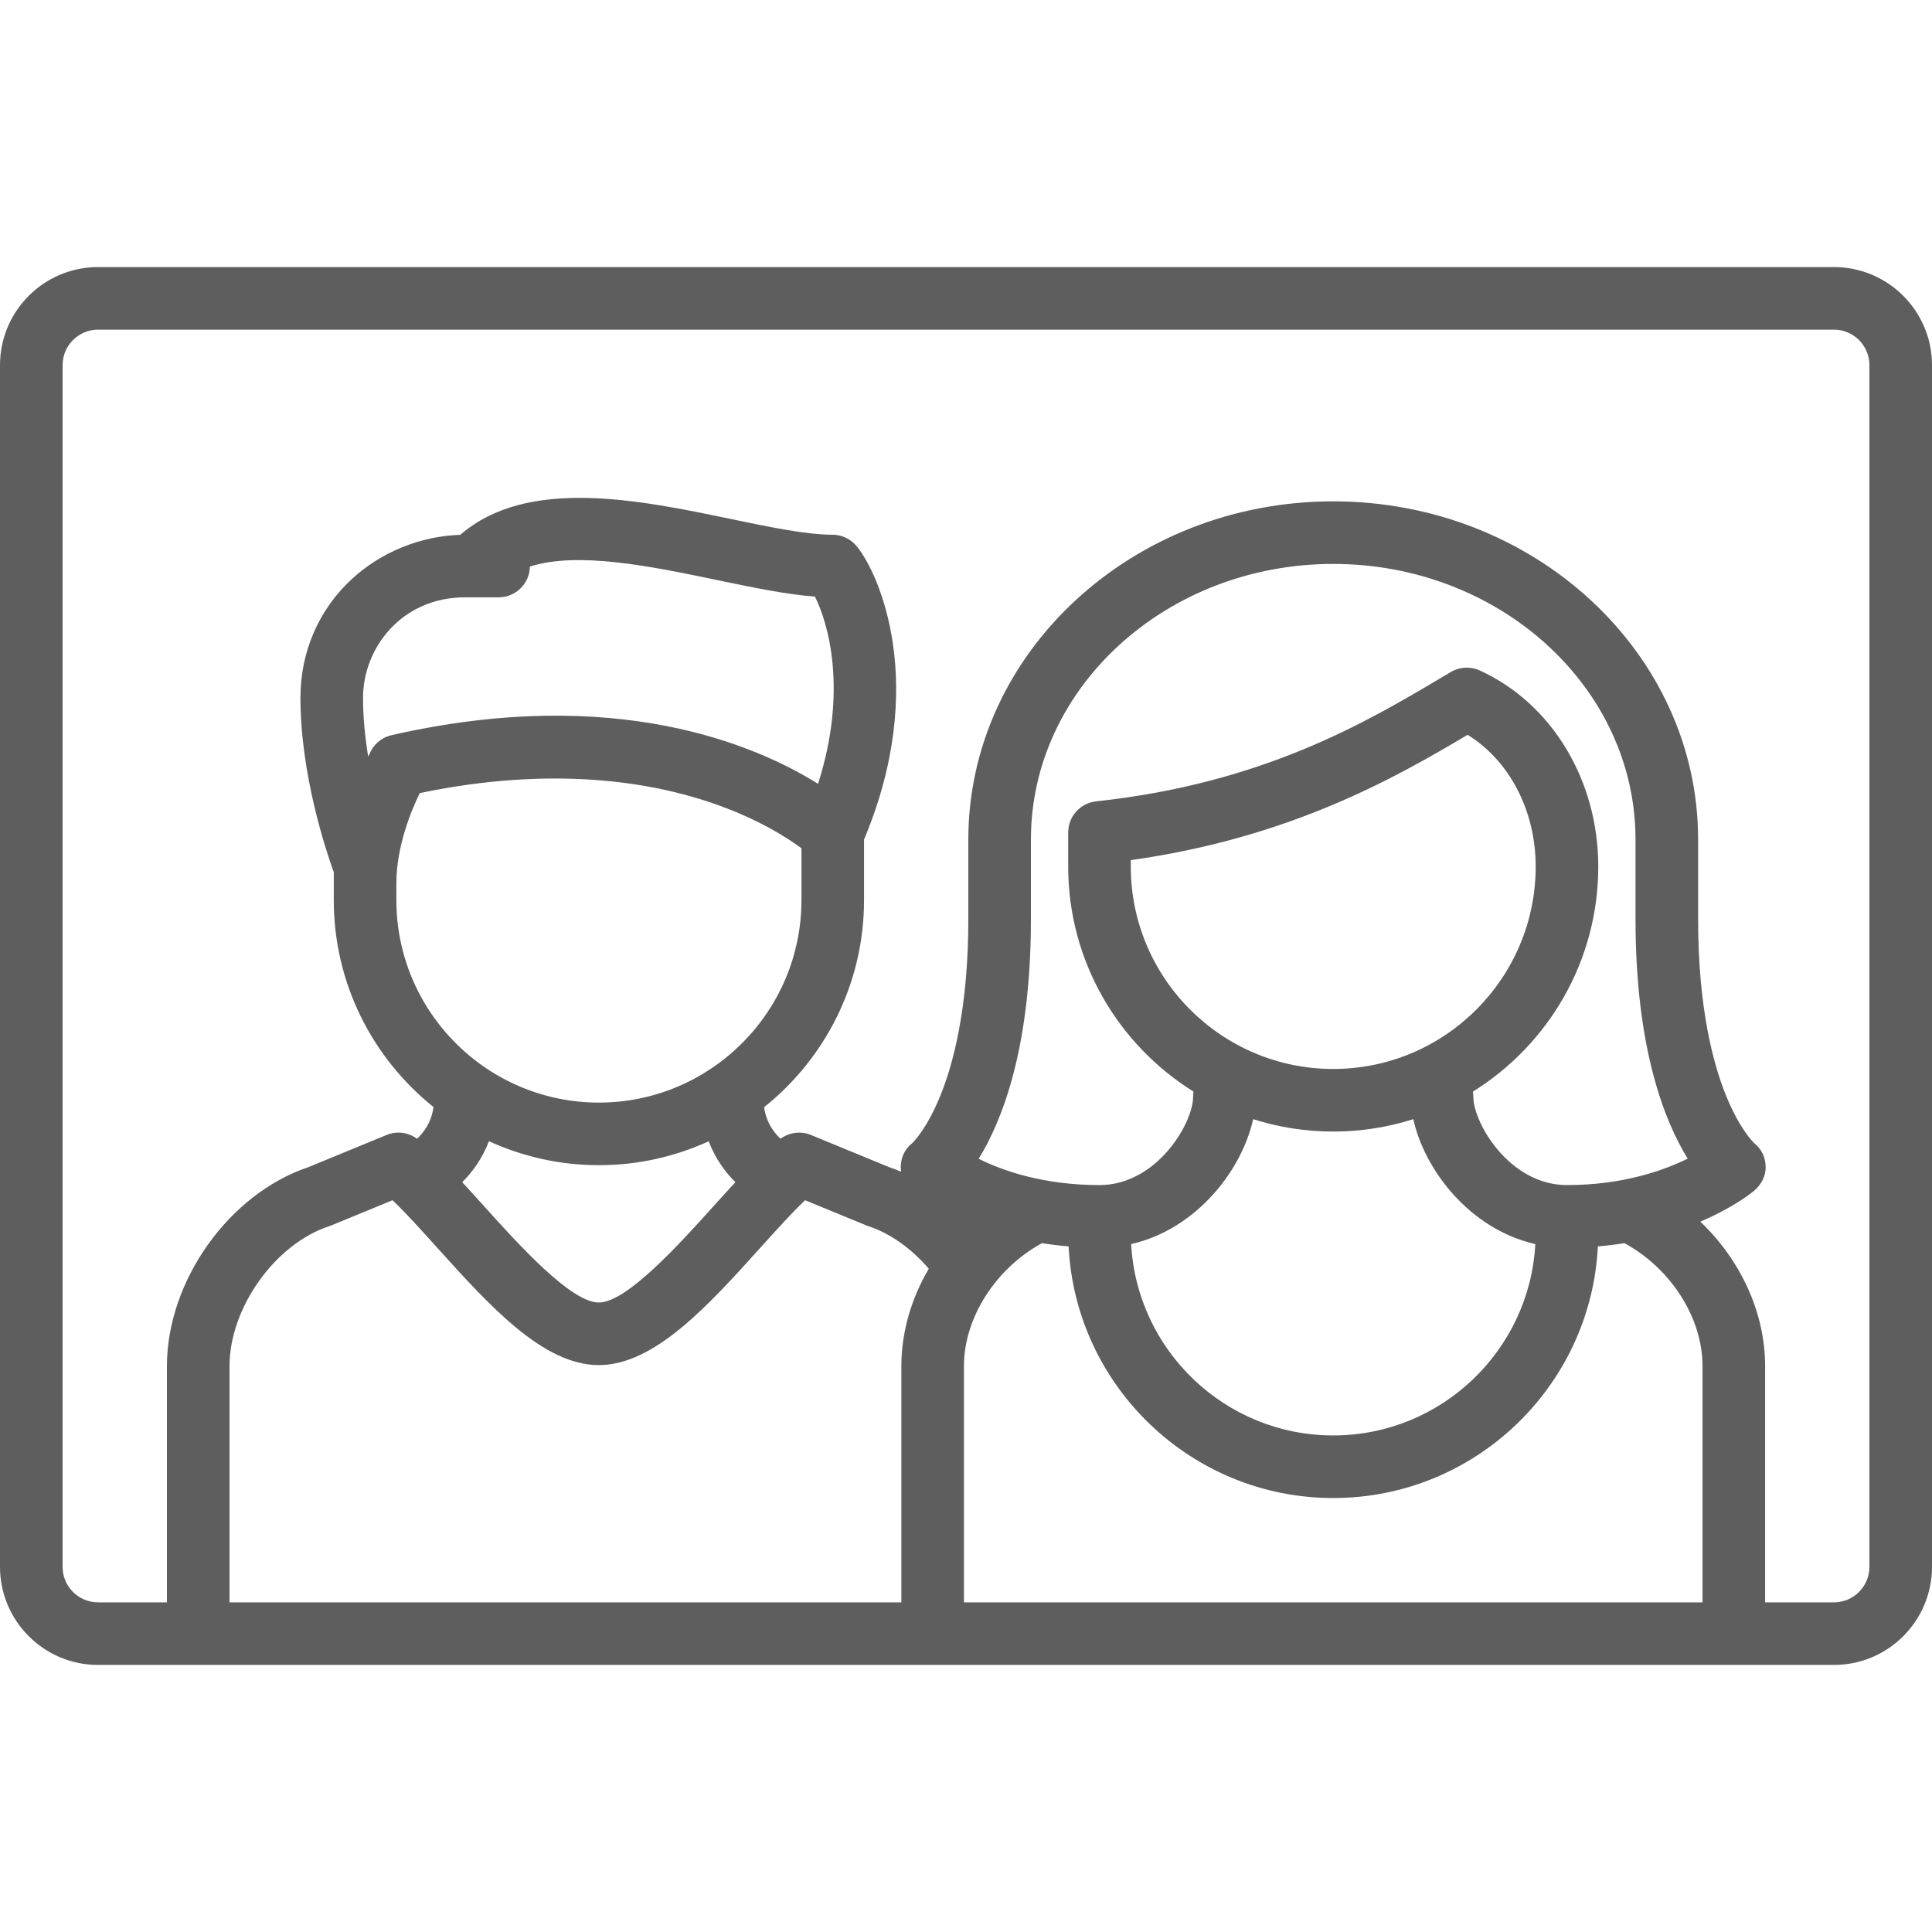 <?xml version="1.0" encoding="iso-8859-1"?>
<!-- Generator: Adobe Illustrator 19.0.0, SVG Export Plug-In . SVG Version: 6.00 Build 0)  -->
<svg xmlns="http://www.w3.org/2000/svg" xmlns:xlink="http://www.w3.org/1999/xlink" version="1.1" id="Capa_1" x="0px" y="0px" viewBox="0 0 463 463" style="enable-background:new 0 0 463 463;" xml:space="preserve" width="512px" height="512px">
<path d="M439.5,64h-416C10.542,64,0,74.542,0,87.5v288C0,388.458,10.542,399,23.5,399h416c12.958,0,23.5-10.542,23.5-23.5v-288  C463,74.542,452.458,64,439.5,64z M87,167.212c0-11.83,9.164-24.067,24.5-24.067h8c4.098,0,7.423-3.288,7.493-7.37  c11.599-3.693,29.136-0.041,45.015,3.266c8.377,1.744,16.37,3.409,23.289,3.934c3.26,6.461,7.862,22.676,0.743,44.863  c-14.777-9.235-48.573-23.91-102.212-11.649c-2.492,0.57-4.405,2.322-5.29,4.528c-0.092,0.167-0.196,0.359-0.308,0.568  C87.497,176.768,87,171.965,87,167.212z M94.989,211.691c0-8.878,3.58-17.479,5.6-21.625c32.176-6.716,55.645-2.526,69.832,2.291  c11.014,3.741,18.239,8.404,21.646,10.921v12.416c0,26.765-21.774,48.539-48.539,48.539s-48.54-21.774-48.54-48.539V211.691z   M143.528,279.233c9.377,0,18.278-2.058,26.298-5.721c1.621,4.21,4.085,7.506,6.407,9.795c-1.683,1.82-3.399,3.717-5.149,5.658  c-8.322,9.23-20.898,23.179-27.584,23.179s-19.263-13.948-27.584-23.179c-1.75-1.94-3.465-3.837-5.148-5.657  c2.327-2.294,4.795-5.597,6.417-9.817C125.216,277.167,134.133,279.233,143.528,279.233z M104.775,299.011  c12.471,13.831,25.366,28.134,38.725,28.134s26.254-14.303,38.725-28.134c3.842-4.261,7.526-8.348,10.71-11.381l14.661,6.034  c0.172,0.071,0.347,0.136,0.524,0.193c5.177,1.692,10.28,5.316,14.462,10.185c-4.197,7.146-6.573,15.201-6.573,23.35V384H55v-56.607  c0-13.947,10.936-29.304,23.88-33.535c0.177-0.058,0.352-0.122,0.524-0.193l14.661-6.034  C97.25,290.663,100.934,294.75,104.775,299.011z M404.451,277.664c-5.815,2.867-15.61,6.336-28.951,6.336  c-13.714,0-22.412-14.848-22.412-21.115c0-0.435-0.045-0.859-0.116-1.273c18.023-11.22,30.051-31.203,30.051-53.951  c0-20.696-11.155-39.141-28.419-46.988c-2.232-1.014-4.819-0.874-6.927,0.376l-2.057,1.222  c-18.075,10.742-42.829,25.455-82.931,29.773c-3.81,0.41-6.697,3.626-6.697,7.457v8.16c0,22.746,12.026,42.727,30.045,53.948  c-0.071,0.416-0.117,0.841-0.117,1.277c0,6.268-8.698,21.115-22.412,21.115c-13.471,0-23.205-3.439-28.973-6.301  c5.495-8.873,12.523-26.301,12.523-57.394v-19.113c0-36.419,32.5-66.048,72.449-66.048c39.945,0,72.443,29.629,72.443,66.048v19.113  C391.95,251.357,398.96,268.78,404.451,277.664z M408.008,327.393V384h-177v-56.607c0-11.591,7.597-23.414,18.703-29.471  c2.034,0.324,4.156,0.589,6.378,0.772C257.759,332.229,285.565,359,319.508,359c33.943,0,61.75-26.771,63.419-60.307  c2.221-0.184,4.343-0.449,6.376-0.773C400.412,303.977,408.008,315.798,408.008,327.393z M319.507,256.176  c-26.751,0-48.516-21.764-48.516-48.516v-1.532c38.329-5.372,63.528-19.828,80.721-30.031c10.015,6.181,16.31,18.159,16.31,31.563  C368.022,234.412,346.259,256.176,319.507,256.176z M300.309,268.203c6.06,1.926,12.509,2.973,19.199,2.973  c6.688,0,13.134-1.046,19.193-2.971c2.603,12.024,13.446,26.349,29.234,29.939C366.556,323.662,345.364,344,319.508,344  c-25.857,0-47.048-20.339-48.425-45.858C286.867,294.549,297.706,280.226,300.309,268.203z M448,375.5c0,4.687-3.813,8.5-8.5,8.5  h-16.492v-56.607c0-12.843-5.889-25.447-15.53-34.628c8.12-3.448,12.532-7.097,12.873-7.385c1.739-1.471,2.848-3.547,2.787-5.823  c-0.061-2.248-0.998-4.246-2.769-5.62c-0.462-0.454-3.535-3.644-6.595-11.06c-3.113-7.545-6.824-21.056-6.824-42.57v-19.113  c0-44.69-39.227-81.048-87.443-81.048c-48.22,0-87.449,36.357-87.449,81.048v19.113c0,21.515-3.711,35.025-6.824,42.57  c-3.06,7.416-6.132,10.605-6.595,11.06c-1.771,1.374-2.708,3.372-2.769,5.62c-0.011,0.425,0.03,0.839,0.097,1.248  c-0.961-0.406-1.929-0.783-2.908-1.111l-18.705-7.699c-2.427-0.999-5.189-0.644-7.294,0.904c-1.143-1.035-3.411-3.558-3.939-7.563  c14.579-11.653,23.945-29.568,23.945-49.64v-14.512c15.52-36.922,3.667-63.772-1.806-70.34c-1.425-1.71-3.536-2.698-5.762-2.698  c-6.243,0-15.079-1.84-24.433-3.789c-21.837-4.547-48.735-10.136-64.766,3.818c-9.551,0.297-18.961,4.113-25.982,10.593  C76.375,146.099,72,156.2,72,167.212c0,18.37,6.134,36.703,7.989,41.827v6.655c0,20.049,9.344,37.947,23.896,49.601  c-0.517,4.027-2.797,6.564-3.944,7.603c-2.106-1.551-4.868-1.905-7.295-0.905l-18.705,7.699C54.887,286.076,40,306.965,40,327.393  V384H23.5c-4.687,0-8.5-3.813-8.5-8.5v-288c0-4.687,3.813-8.5,8.5-8.5h416c4.687,0,8.5,3.813,8.5,8.5V375.5z" fill="#5e5e5e"/>
<g>
</g>
<g>
</g>
<g>
</g>
<g>
</g>
<g>
</g>
<g>
</g>
<g>
</g>
<g>
</g>
<g>
</g>
<g>
</g>
<g>
</g>
<g>
</g>
<g>
</g>
<g>
</g>
<g>
</g>
</svg>
